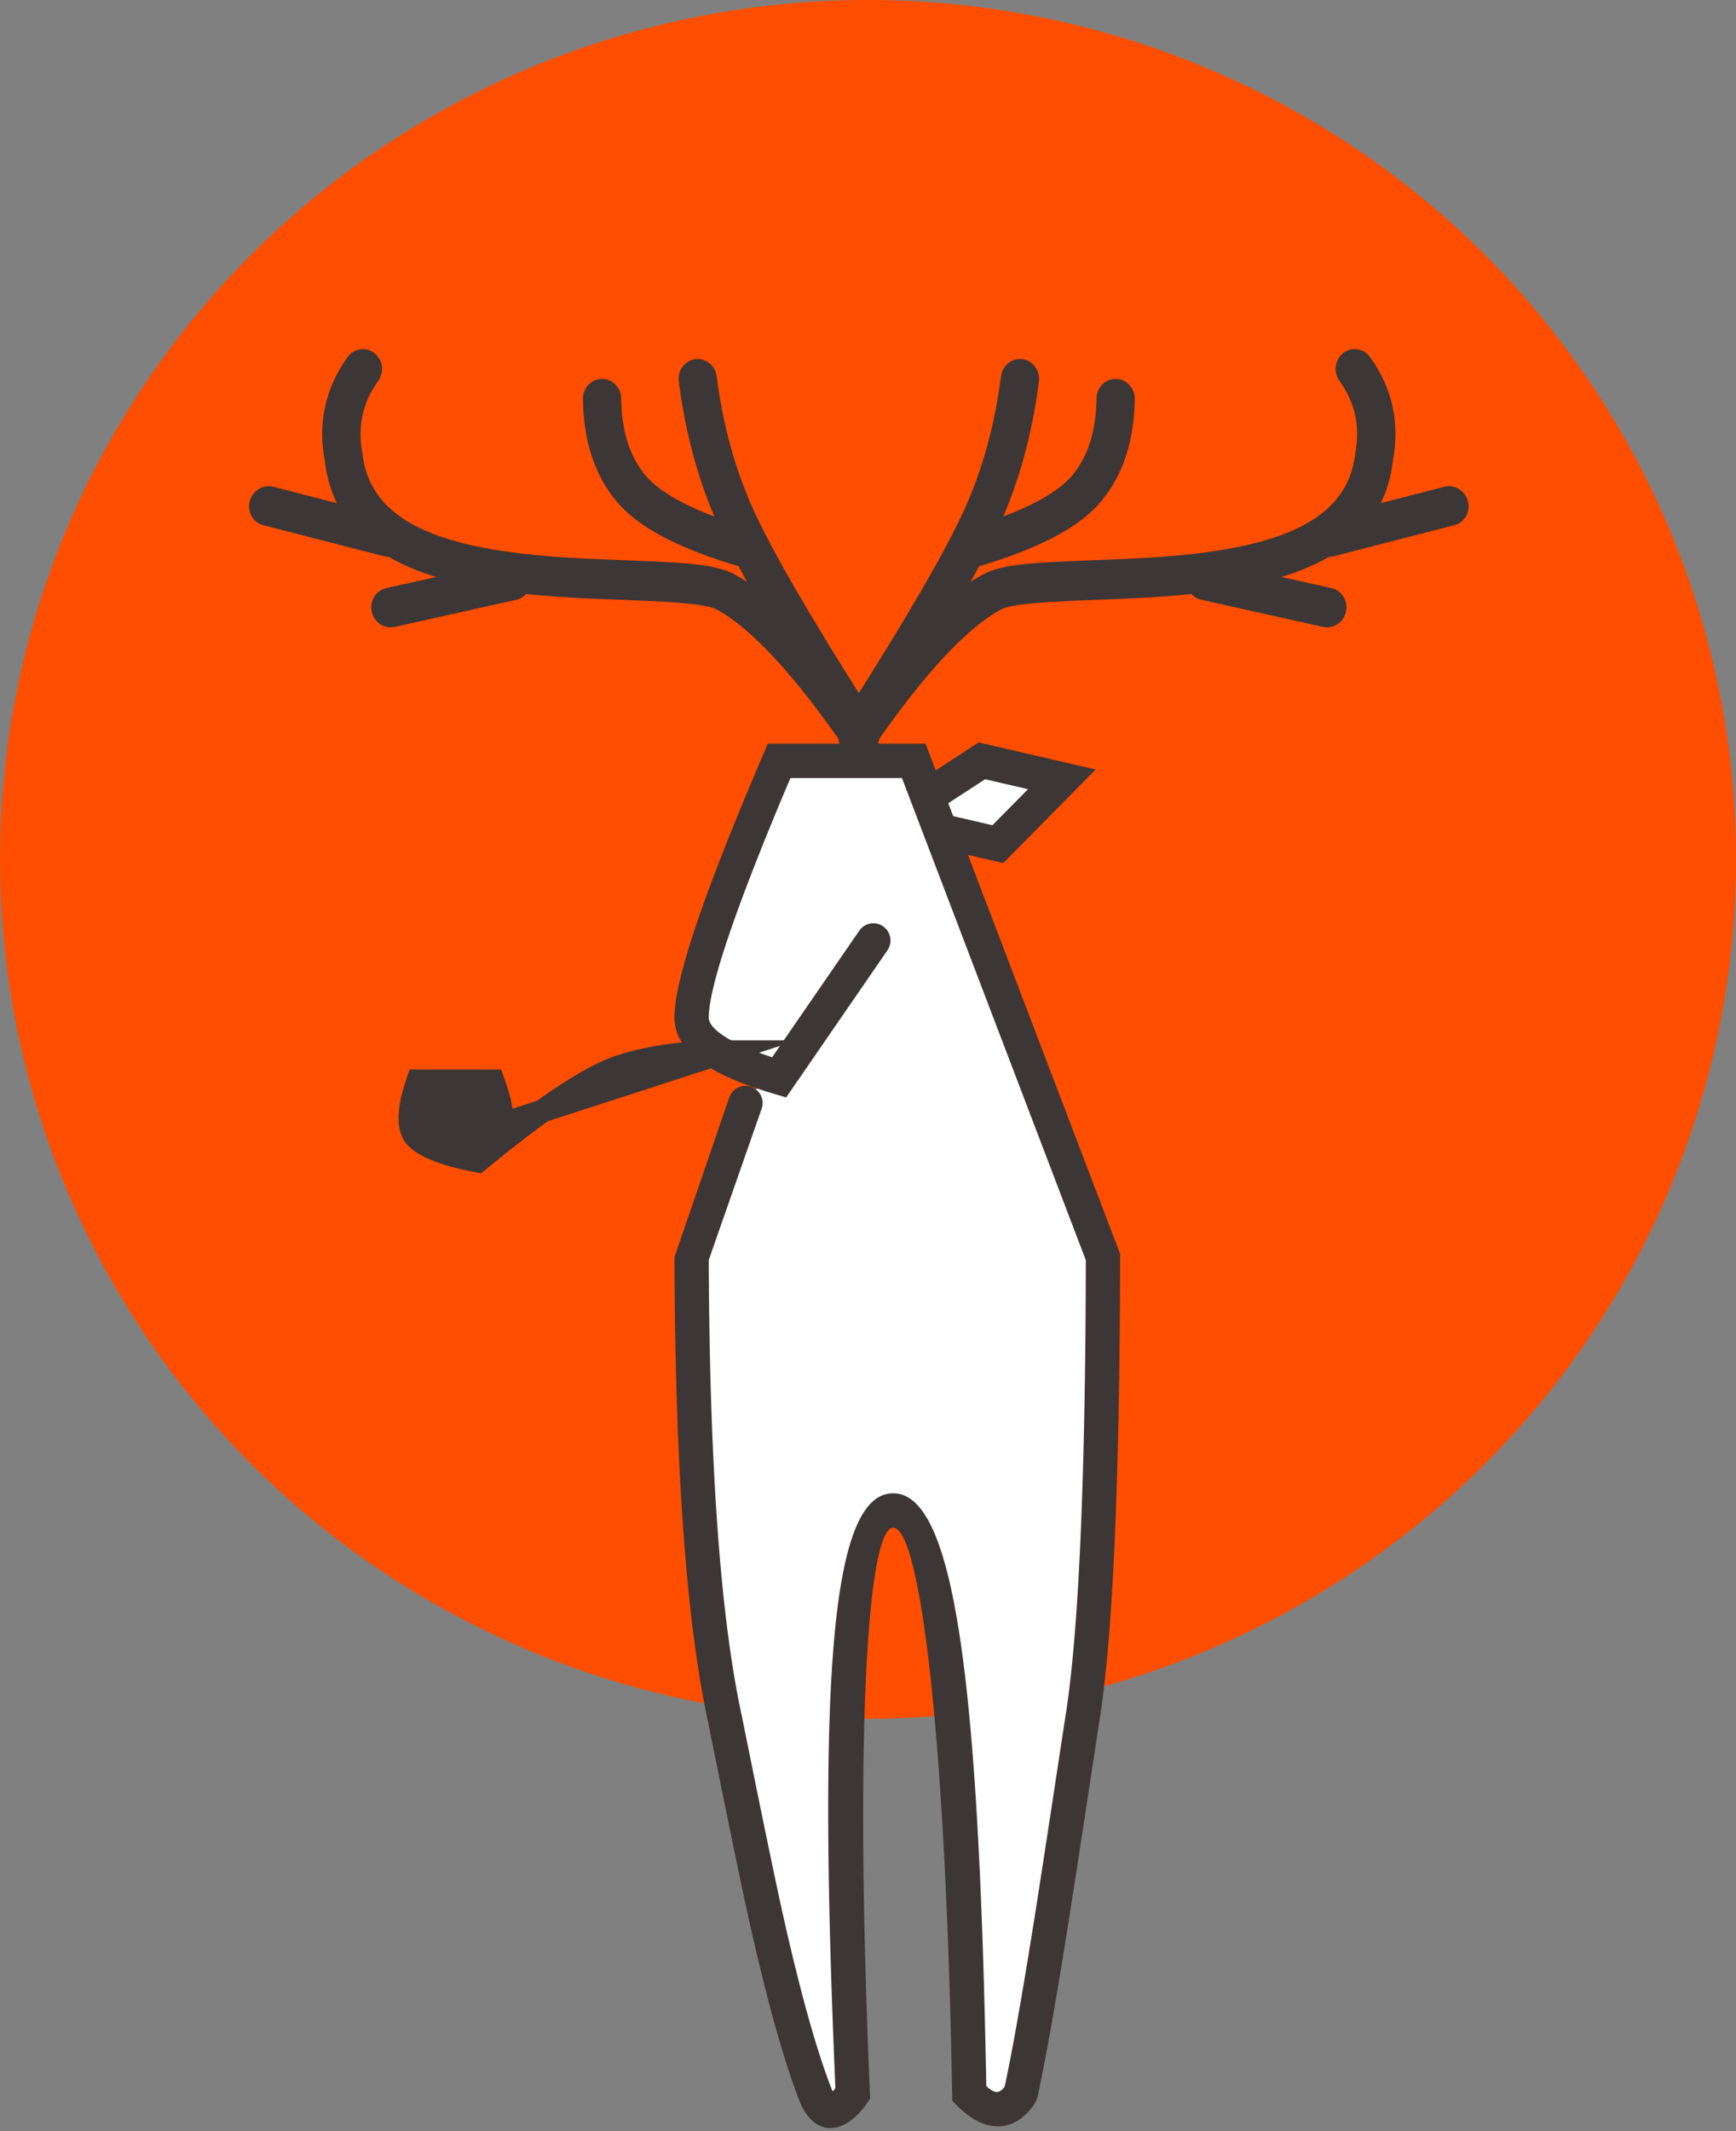 <svg xmlns="http://www.w3.org/2000/svg" width="379" height="465" viewBox="0 0 379 465">
    <rect x="0" y="0" width="379" height="465" fill="#808080" stroke="none"/>
    <g fill="none" fill-rule="evenodd">
        <ellipse cx="189.5" cy="187.5" fill="#FF4E00" rx="189.5" ry="187.5"/>
        <g fill="#3D3636" fill-rule="nonzero">
            <path d="M190.572 163.19c-1.343 1.945-3.951 2.393-5.827 1-1.875-1.393-2.307-4.1-.964-6.046 11.745-17.02 21.88-27.911 30.683-32.727 3.803-2.081 8.786-2.596 22.94-3.136 10.625-.406 14.123-.58 19.575-1.074 24.26-2.199 37.227-8.543 38.867-22.057 1.16-6.02.037-11.264-3.422-16.05-1.384-1.915-1.01-4.63.835-6.067 1.845-1.436 4.463-1.048 5.847.867 4.893 6.77 6.554 14.525 4.98 22.637-2.269 18.826-18.524 26.78-46.38 29.304-5.645.512-9.218.69-19.995 1.1-12.212.467-17.238.986-19.351 2.142-7.38 4.038-16.736 14.092-27.788 30.106z"/>
            <path d="M291.158 121.376c-2.235.575-4.54-.834-5.15-3.148-.61-2.314.708-4.656 2.942-5.23l26.374-6.79c2.234-.576 4.54.834 5.149 3.147.61 2.314-.708 4.656-2.942 5.231l-26.373 6.79zM262.271 130.866c-2.252-.502-3.666-2.804-3.159-5.143.508-2.338 2.744-3.827 4.996-3.325l26.582 5.924c2.252.502 3.666 2.804 3.159 5.142-.508 2.339-2.744 3.828-4.996 3.326l-26.582-5.924zM192.75 158.72c-1.27 1.997-3.86 2.548-5.785 1.23-1.926-1.318-2.457-4.005-1.186-6.003 12.463-19.6 20.733-33.901 24.766-42.792 3.952-8.714 6.618-18.396 7.992-29.062.305-2.372 2.406-4.038 4.693-3.721 2.286.317 3.892 2.497 3.586 4.869-1.484 11.524-4.387 22.064-8.714 31.604-4.246 9.363-12.682 23.951-25.351 43.875z"/>
            <path d="M213.375 123.669c-2.219.653-4.528-.684-5.158-2.986-.63-2.302.66-4.698 2.878-5.352 11.892-3.501 19.597-7.498 23.028-11.651 3.413-4.131 5.185-9.647 5.26-16.727.025-2.393 1.915-4.312 4.222-4.286 2.306.026 4.155 1.987 4.13 4.38-.095 9.014-2.5 16.499-7.27 22.273-4.752 5.753-13.753 10.422-27.09 14.349z"/>
        </g>
        <g fill="#3D3636" fill-rule="nonzero">
            <path d="M184.428 163.19c1.343 1.945 3.951 2.393 5.827 1 1.875-1.393 2.307-4.1.964-6.046-11.745-17.02-21.88-27.911-30.683-32.727-3.803-2.081-8.786-2.596-22.94-3.136-10.625-.406-14.123-.58-19.575-1.074-24.26-2.199-37.227-8.543-38.867-22.057-1.16-6.02-.037-11.264 3.422-16.05 1.384-1.915 1.01-4.63-.835-6.067-1.845-1.436-4.463-1.048-5.847.867-4.893 6.77-6.554 14.525-4.98 22.637 2.269 18.826 18.524 26.78 46.38 29.304 5.645.512 9.218.69 19.995 1.1 12.212.467 17.238.986 19.351 2.142 7.38 4.038 16.736 14.092 27.788 30.106z"/>
            <path d="M83.842 121.376c2.235.575 4.54-.834 5.15-3.148.61-2.314-.708-4.656-2.942-5.23l-26.374-6.79c-2.234-.576-4.54.834-5.149 3.147-.61 2.314.708 4.656 2.942 5.231l26.373 6.79zM112.729 130.866c2.252-.502 3.666-2.804 3.159-5.143-.508-2.338-2.744-3.827-4.996-3.325l-26.582 5.924c-2.252.502-3.666 2.804-3.159 5.142.508 2.339 2.744 3.828 4.996 3.326l26.582-5.924zM182.25 158.72c1.27 1.997 3.86 2.548 5.785 1.23 1.926-1.318 2.457-4.005 1.186-6.003-12.463-19.6-20.733-33.901-24.766-42.792-3.952-8.714-6.618-18.396-7.992-29.062-.305-2.372-2.406-4.038-4.693-3.721-2.286.317-3.892 2.497-3.586 4.869 1.484 11.524 4.387 22.064 8.714 31.604 4.246 9.363 12.682 23.951 25.351 43.875z"/>
            <path d="M161.625 123.669c2.219.653 4.528-.684 5.158-2.986.63-2.302-.66-4.698-2.878-5.352-11.892-3.501-19.597-7.498-23.028-11.651-3.413-4.131-5.185-9.647-5.26-16.727-.025-2.393-1.915-4.312-4.222-4.286-2.306.026-4.155 1.987-4.13 4.38.095 9.014 2.5 16.499 7.27 22.273 4.752 5.753 13.753 10.422 27.09 14.349z"/>
        </g>
        <path fill="#FFF" d="M200.386 180.14l17.463 4.04 13.971-14.136-17.463-4.038-13.971 9.087"/>
        <path fill="#3D3636" fill-rule="nonzero" d="M216.66 180.052l7.771-7.864-9.37-2.167-10.957 7.127 12.555 2.904zm-18.31-8.11l15.302-9.952 25.557 5.91-20.17 20.407-19.494-4.508 1.682-7.316-2.877-4.54z"/>
        <path fill="#FFF" d="M162.747 240.674l-11.757 33.6c.137 45.503 2.559 79.08 7.266 100.733 3.524 16.206 10.999 59.292 19.677 81.783 1.944 5.038 4.693 5.038 8.246 0-3.7-84.812-.762-127.218 8.818-127.218s15.119 42.406 16.615 127.218c4.491 4.543 8.233 4.543 11.227 0 4.49-20.446 11.364-68.601 13.472-81.783 2.909-18.192 4.406-51.77 4.49-100.732l-41.313-108.27h-29.393c-12.737 29.77-19.105 48.438-19.105 56.002 0 4.963 6.368 9.319 19.105 13.067l20.575-29.868"/>
        <path fill="#3D3636" fill-rule="nonzero" d="M168.575 230.676l19.016-27.604a3.735 3.735 0 0 1 5.207-.954 3.762 3.762 0 0 1 .95 5.223l-22.112 32.099-2.594-.764c-14.247-4.192-21.795-9.354-21.795-16.67 0-8.298 6.432-27.15 19.41-57.481l.972-2.274h34.433l42.483 111.333c-.086 49.85-1.59 83.573-4.54 102.017-.223 1.4-4.883 32.183-6.736 43.836-.594 3.73-1.165 7.263-1.718 10.607-1.968 11.897-3.658 21.184-5.058 27.554l-.532 1.262c-4.41 6.693-10.957 6.693-17.006.573l-1.058-1.07-.026-1.507c-1.407-79.72-7.129-123.53-12.874-123.53-5.503 0-8.545 43.886-5.079 123.3l.056 1.283-.74 1.05c-5.14 7.287-11.665 7.287-14.79-.814-3.48-9.02-6.935-21.58-10.55-37.545-2.698-11.911-9.297-44.807-9.294-44.793-4.776-21.968-7.215-55.775-7.353-101.52l11.969-34.856a3.74 3.74 0 0 1 4.77-2.3 3.757 3.757 0 0 1 2.292 4.786l-11.544 32.992c.157 44.93 2.562 78.063 7.178 99.298.018.079 6.608 32.93 9.28 44.73 3.541 15.636 6.914 27.9 10.23 36.498.132.34.26.63.38.873.155-.178.35-.408.58-.696-3.85-89.275-.974-129.794 12.615-129.794 13.337 0 18.708 40.526 20.329 129.344 1.932 1.73 2.843 1.67 4.016.096 1.334-6.19 2.952-15.116 4.825-26.443.55-3.328 1.12-6.845 1.711-10.561 1.848-11.615 6.507-42.402 6.738-43.842 2.855-17.853 4.345-51.051 4.442-99.447L196.913 169.76h-24.349c-11.853 27.895-17.832 45.596-17.832 52.247 0 2.403 4.394 5.6 13.843 8.67zm13.63 226.302c.025.031.049.059.071.083a.264.264 0 0 0-.03-.027l-.04-.056z"/>
        <path fill="#3D3636" fill-rule="nonzero" d="M134.584 230.308c6.816-2.21 14.714-3.308 23.693-3.308H174l-68.011 22.056.063-.355c12.695-10.206 22.143-16.32 28.532-18.393zm22.886-3.18l.807 4.837c-8.459 0-15.818 1.022-22.08 3.053-6.135 1.99-16.29 8.749-30.219 20.216l-.93.766-1.198-.223c-6.882-1.283-11.617-3.011-14.305-5.364-3.264-2.859-3.264-8-.71-15.363l.585-1.688h19.983l.602 1.654c.903 2.482 1.485 4.464 1.746 5.986.052.305.095.608.127.91l45.592-14.785z"/>
    </g>
</svg>
